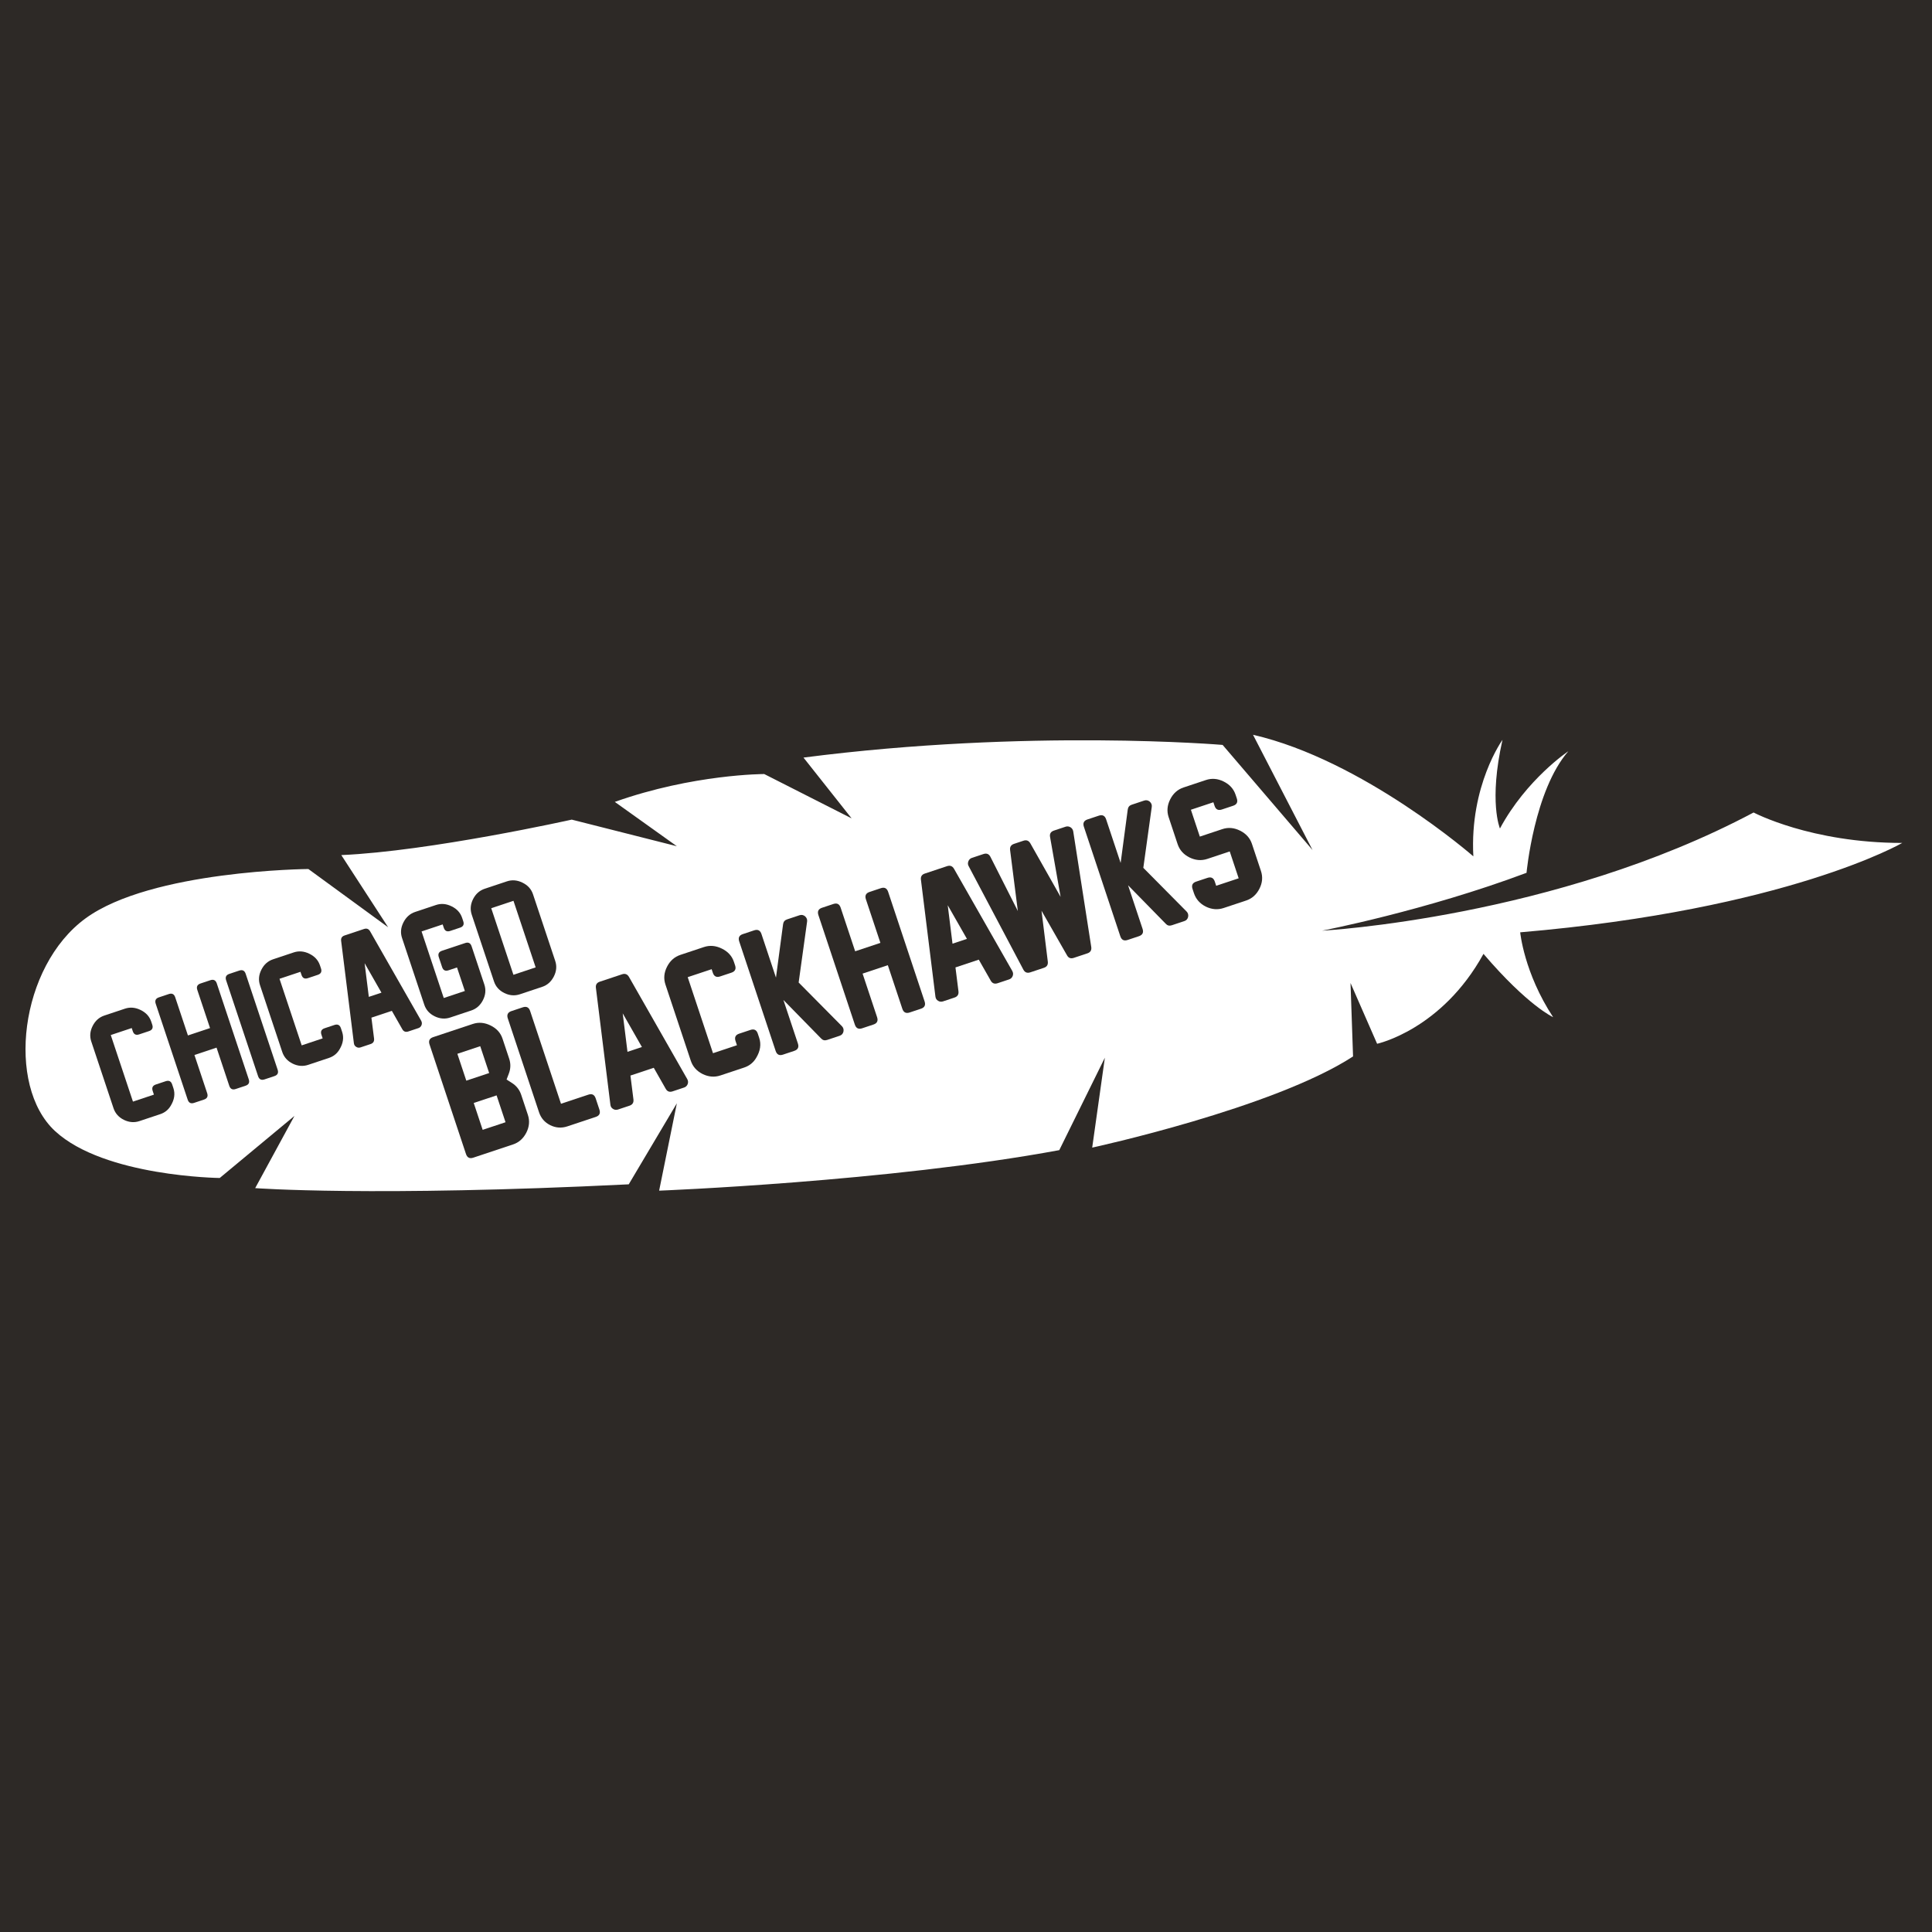 <?xml version="1.0" encoding="UTF-8" standalone="no"?>
<!-- Created with Inkscape (http://www.inkscape.org/) -->

<svg
   xmlns:dc="http://purl.org/dc/elements/1.1/"
   xmlns:cc="http://creativecommons.org/ns#"
   xmlns:rdf="http://www.w3.org/1999/02/22-rdf-syntax-ns#"
   xmlns:svg="http://www.w3.org/2000/svg"
   xmlns="http://www.w3.org/2000/svg"
   xmlns:sodipodi="http://sodipodi.sourceforge.net/DTD/sodipodi-0.dtd"
   xmlns:inkscape="http://www.inkscape.org/namespaces/inkscape"
   width="1000"
   height="1000"
   viewBox="0 0 264.583 264.583"
   version="1.1"
   id="svg8"
   inkscape:version="0.92.3 (2405546, 2018-03-11)"
   sodipodi:docname="chi-alt.svg">
  <defs
     id="defs2" />
  <sodipodi:namedview
     id="base"
     pagecolor="#ffffff"
     bordercolor="#666666"
     borderopacity="1.0"
     inkscape:pageopacity="0.0"
     inkscape:pageshadow="2"
     inkscape:zoom="0.7"
     inkscape:cx="867.22145"
     inkscape:cy="240.41114"
     inkscape:document-units="mm"
     inkscape:current-layer="layer1"
     showgrid="false"
     units="px"
     inkscape:window-width="1920"
     inkscape:window-height="1029"
     inkscape:window-x="1920"
     inkscape:window-y="0"
     inkscape:window-maximized="1" />
  <g
     inkscape:label="Layer 1"
     inkscape:groupmode="layer"
     id="layer1"
     transform="translate(0,-32.417)">
    <rect
       style="opacity:1;fill:#2d2926;fill-opacity:1;stroke:none;stroke-width:2.91;stroke-linecap:butt;stroke-linejoin:round;stroke-miterlimit:4;stroke-dasharray:none;stroke-opacity:1;paint-order:normal"
       id="rect914"
       width="272.521"
       height="274.789"
       x="-3.024"
       y="28.259" />
    <path
       style="fill:#ffffff;stroke:none;stroke-width:0.265px;stroke-linecap:butt;stroke-linejoin:miter;stroke-opacity:1;fill-opacity:1"
       d="m 203.159,163.045 c 6.07,7.11 9.538,8.671 9.538,8.671 -3.989,-6.07 -4.509,-11.619 -4.509,-11.619 36.59,-3.121 52.319,-12.241 52.319,-12.241 -12.508,0 -20.355,-4.169 -20.355,-4.169 -27.222,14.469 -59.104,16.186 -59.104,16.186 0,0 14.134,-2.724 28.008,-7.926 0,0 1.04,-11.272 5.723,-16.648 0,0 -5.723,3.815 -9.364,10.578 0,0 -1.561,-3.642 0.347,-12.139 0,0 -4.509,6.243 -3.989,15.954 0,0 -15.087,-13.18 -30.174,-16.648 l 8.15,15.781 -12.312,-14.393 c 0,0 -26.532,-2.254 -57.4,1.734 l 6.59,8.324 -11.966,-6.07 c 0,0 -9.711,0 -20.463,3.815 l 8.497,6.07 -14.393,-3.642 c 0,0 -19.422,4.335 -31.561,4.856 l 6.416,9.885 -10.925,-7.977 c 0,0 -21.503,0.173 -30.521,6.763 -9.018,6.59 -10.925,22.891 -4.162,29.134 6.763,6.243 22.544,6.416 22.544,6.416 l 10.231,-8.497 -5.376,9.885 c 0,0 15.954,1.214 51.157,-0.52 l 6.59,-11.099 -2.428,11.966 c 0,0 31.388,-1.214 54.799,-5.549 l 6.243,-12.659 -1.734,12.312 c 0,0 24.798,-5.376 35.723,-12.486 l -0.347,-10.058 3.642,8.324 c 0,0 8.844,-1.908 14.567,-12.312 z"
       id="path912"
       inkscape:connector-curvature="0" />
    <g
       aria-label="CHICAGO"
       transform="matrix(0.471,-0.157,0.157,0.471,-100.957,148.582)"
       style="font-style:normal;font-weight:normal;font-size:40px;line-height:1.25;font-family:sans-serif;letter-spacing:0px;word-spacing:0px;fill:#2d2926;fill-opacity:1;stroke:none;stroke-width:0.534"
       id="flowRoot916">
      <path
         d="m 215.174,146.54 q -1.504,1.328 -3.535,1.328 h -6.035 q -2.246,0 -3.965,-1.68 -1.699,-1.699 -1.699,-3.965 v -19.395 q 0,-2.246 1.719,-3.945 1.719,-1.699 3.965,-1.699 h 5.996 q 2.246,0 3.984,1.719 1.758,1.719 1.758,3.965 v 0.898 q 0,1.387 -1.406,1.387 h -2.871 q -1.387,0 -1.387,-1.387 v -0.918 h -6.094 v 19.355 h 6.094 v -1.074 q 0,-1.406 1.387,-1.406 h 2.871 q 1.406,0 1.406,1.406 v 1.074 q 0,2.461 -2.188,4.336 z"
         style="font-style:normal;font-variant:normal;font-weight:normal;font-stretch:normal;font-family:'New Athletic M54';-inkscape-font-specification:'New Athletic M54';stroke-width:0.534;fill:#2d2926;fill-opacity:1"
         id="path846" />
      <path
         d="m 236.463,147.868 h -2.871 q -1.406,0 -1.406,-1.406 v -11.094 h -6.426 v 11.094 q 0,1.406 -1.387,1.406 h -2.891 q -1.387,0 -1.387,-1.406 v -27.871 q 0,-1.406 1.387,-1.406 h 2.891 q 1.387,0 1.387,1.406 v 11.094 h 6.426 v -11.094 q 0,-1.406 1.406,-1.406 h 2.871 q 1.387,0 1.387,1.406 v 27.871 q 0,1.406 -1.387,1.406 z"
         style="font-style:normal;font-variant:normal;font-weight:normal;font-stretch:normal;font-family:'New Athletic M54';-inkscape-font-specification:'New Athletic M54';stroke-width:0.534;fill:#2d2926;fill-opacity:1"
         id="path848" />
      <path
         d="m 244.842,147.868 h -2.871 q -1.406,0 -1.406,-1.406 v -27.871 q 0,-1.406 1.406,-1.406 h 2.871 q 1.406,0 1.406,1.406 v 27.871 q 0,1.406 -1.406,1.406 z"
         style="font-style:normal;font-variant:normal;font-weight:normal;font-stretch:normal;font-family:'New Athletic M54';-inkscape-font-specification:'New Athletic M54';stroke-width:0.534;fill:#2d2926;fill-opacity:1"
         id="path850" />
      <path
         d="m 264.236,146.54 q -1.504,1.328 -3.535,1.328 h -6.035 q -2.246,0 -3.965,-1.68 -1.699,-1.699 -1.699,-3.965 v -19.395 q 0,-2.246 1.719,-3.945 1.719,-1.699 3.965,-1.699 h 5.996 q 2.246,0 3.984,1.719 1.758,1.719 1.758,3.965 v 0.898 q 0,1.387 -1.406,1.387 h -2.871 q -1.387,0 -1.387,-1.387 v -0.918 h -6.094 v 19.355 h 6.094 v -1.074 q 0,-1.406 1.387,-1.406 h 2.871 q 1.406,0 1.406,1.406 v 1.074 q 0,2.461 -2.188,4.336 z"
         style="font-style:normal;font-variant:normal;font-weight:normal;font-stretch:normal;font-family:'New Athletic M54';-inkscape-font-specification:'New Athletic M54';stroke-width:0.534;fill:#2d2926;fill-opacity:1"
         id="path852" />
      <path
         d="m 282.4,146.735 -1.133,-5.703 h -5.938 l -1.133,5.703 q -0.234,1.133 -1.387,1.133 h -2.91 q -0.684,0 -1.094,-0.508 -0.43,-0.488 -0.293,-1.172 l 5.586,-27.871 q 0.215,-1.133 1.367,-1.133 h 5.664 q 1.152,0 1.387,1.133 l 5.566,27.871 q 0.117,0.684 -0.293,1.172 -0.43,0.508 -1.074,0.508 h -2.93 q -1.172,0 -1.387,-1.133 z m -2.266,-11.367 -1.836,-9.18 -1.836,9.18 z"
         style="font-style:normal;font-variant:normal;font-weight:normal;font-stretch:normal;font-family:'New Athletic M54';-inkscape-font-specification:'New Athletic M54';stroke-width:0.534;fill:#2d2926;fill-opacity:1"
         id="path854" />
      <path
         d="m 302.068,147.868 h -6.113 q -2.246,0 -3.965,-1.68 -1.699,-1.68 -1.699,-3.945 v -19.395 q 0,-2.246 1.719,-3.945 1.738,-1.719 3.984,-1.719 h 6.074 q 2.246,0 3.965,1.719 1.738,1.699 1.738,3.945 v 0.977 q 0,1.387 -1.387,1.387 h -2.871 q -1.406,0 -1.406,-1.387 v -0.977 h -6.133 v 19.355 h 6.133 v -6.836 h -2.48 q -1.387,0 -1.387,-1.406 v -2.871 q 0,-1.406 1.387,-1.406 h 6.758 q 1.387,0 1.387,1.406 v 11.113 q 0,2.285 -1.738,3.984 -1.719,1.68 -3.965,1.68 z"
         style="font-style:normal;font-variant:normal;font-weight:normal;font-stretch:normal;font-family:'New Athletic M54';-inkscape-font-specification:'New Athletic M54';stroke-width:0.534;fill:#2d2926;fill-opacity:1"
         id="path856" />
      <path
         d="m 322.693,147.868 h -6.465 q -2.266,0 -3.965,-1.68 -1.699,-1.68 -1.699,-3.945 v -19.414 q 0,-2.246 1.699,-3.945 1.719,-1.699 3.965,-1.699 h 6.445 q 2.246,0 3.965,1.699 1.738,1.699 1.738,3.965 v 19.375 q 0,2.266 -1.738,3.965 -1.719,1.68 -3.945,1.68 z m 0,-5.664 v -19.355 h -6.465 v 19.355 z"
         style="font-style:normal;font-variant:normal;font-weight:normal;font-stretch:normal;font-family:'New Athletic M54';-inkscape-font-specification:'New Athletic M54';stroke-width:0.534;fill:#2d2926;fill-opacity:1"
         id="path858" />
    </g>
    <g
       aria-label="BLACKHAWKS"
       transform="matrix(0.538,-0.179,0.179,0.538,-69.97,147.443)"
       style="font-style:normal;font-weight:normal;font-size:40px;line-height:1.25;font-family:sans-serif;letter-spacing:0px;word-spacing:0px;fill:#2d2926;fill-opacity:1;stroke:none;stroke-width:0.467"
       id="flowRoot930">
      <path
         d="m 205.604,129.684 h 5.82 v -6.836 h -5.82 z m 0,12.52 h 5.82 v -6.836 h -5.82 z m 5.82,5.664 h -10.098 q -1.387,0 -1.387,-1.406 v -27.871 q 0,-1.406 1.387,-1.406 h 10.098 q 2.227,0 3.945,1.699 1.738,1.699 1.738,3.945 v 5.078 q 0,1.934 -1.23,3.418 l -0.957,1.172 0.996,1.23 q 1.191,1.484 1.191,3.379 v 5.117 q 0,2.266 -1.719,3.965 -1.719,1.68 -3.965,1.68 z"
         style="font-style:normal;font-variant:normal;font-weight:normal;font-stretch:normal;font-family:'New Athletic M54';-inkscape-font-specification:'New Athletic M54';stroke-width:0.467;fill:#2d2926;fill-opacity:1"
         id="path825" />
      <path
         d="m 232.518,147.868 h -7.246 q -2.227,0 -3.828,-1.582 -1.582,-1.582 -1.582,-3.809 v -23.887 q 0,-1.406 1.406,-1.406 h 2.871 q 1.406,0 1.406,1.406 v 23.613 h 6.973 q 1.387,0 1.387,1.406 v 2.852 q 0,1.406 -1.387,1.406 z"
         style="font-style:normal;font-variant:normal;font-weight:normal;font-stretch:normal;font-family:'New Athletic M54';-inkscape-font-specification:'New Athletic M54';stroke-width:0.467;fill:#2d2926;fill-opacity:1"
         id="path827" />
      <path
         d="m 250.682,146.735 -1.133,-5.703 h -5.938 l -1.133,5.703 q -0.234,1.133 -1.387,1.133 h -2.91 q -0.684,0 -1.094,-0.508 -0.43,-0.488 -0.293,-1.172 l 5.586,-27.871 q 0.215,-1.133 1.367,-1.133 h 5.664 q 1.152,0 1.387,1.133 l 5.566,27.871 q 0.117,0.684 -0.293,1.172 -0.43,0.508 -1.074,0.508 h -2.93 q -1.172,0 -1.387,-1.133 z m -2.266,-11.367 -1.836,-9.18 -1.836,9.18 z"
         style="font-style:normal;font-variant:normal;font-weight:normal;font-stretch:normal;font-family:'New Athletic M54';-inkscape-font-specification:'New Athletic M54';stroke-width:0.467;fill:#2d2926;fill-opacity:1"
         id="path829" />
      <path
         d="m 273.807,146.54 q -1.504,1.328 -3.535,1.328 h -6.035 q -2.246,0 -3.965,-1.68 -1.699,-1.699 -1.699,-3.965 v -19.395 q 0,-2.246 1.719,-3.945 1.719,-1.699 3.965,-1.699 h 5.996 q 2.246,0 3.984,1.719 1.758,1.719 1.758,3.965 v 0.898 q 0,1.387 -1.406,1.387 h -2.871 q -1.387,0 -1.387,-1.387 v -0.918 h -6.094 v 19.355 h 6.094 v -1.074 q 0,-1.406 1.387,-1.406 h 2.871 q 1.406,0 1.406,1.406 v 1.074 q 0,2.461 -2.188,4.336 z"
         style="font-style:normal;font-variant:normal;font-weight:normal;font-stretch:normal;font-family:'New Athletic M54';-inkscape-font-specification:'New Athletic M54';stroke-width:0.467;fill:#2d2926;fill-opacity:1"
         id="path831" />
      <path
         d="m 295.838,119.215 -6.582,13.32 6.582,13.301 q 0.332,0.684 -0.059,1.367 -0.41,0.664 -1.191,0.664 h -3.184 q -0.918,0 -1.27,-0.801 l -5.703,-11.699 v 11.094 q 0,1.406 -1.406,1.406 h -2.871 q -1.387,0 -1.387,-1.406 v -27.871 q 0,-1.406 1.387,-1.406 h 2.871 q 1.406,0 1.406,1.406 v 11.094 l 5.703,-11.699 q 0.391,-0.801 1.27,-0.801 h 3.184 q 0.762,0 1.191,0.664 0.391,0.703 0.059,1.367 z"
         style="font-style:normal;font-variant:normal;font-weight:normal;font-stretch:normal;font-family:'New Athletic M54';-inkscape-font-specification:'New Athletic M54';stroke-width:0.467;fill:#2d2926;fill-opacity:1"
         id="path833" />
      <path
         d="m 315.291,147.868 h -2.871 q -1.406,0 -1.406,-1.406 v -11.094 h -6.426 v 11.094 q 0,1.406 -1.387,1.406 h -2.891 q -1.387,0 -1.387,-1.406 v -27.871 q 0,-1.406 1.387,-1.406 h 2.891 q 1.387,0 1.387,1.406 v 11.094 h 6.426 v -11.094 q 0,-1.406 1.406,-1.406 h 2.871 q 1.387,0 1.387,1.406 v 27.871 q 0,1.406 -1.387,1.406 z"
         style="font-style:normal;font-variant:normal;font-weight:normal;font-stretch:normal;font-family:'New Athletic M54';-inkscape-font-specification:'New Athletic M54';stroke-width:0.467;fill:#2d2926;fill-opacity:1"
         id="path835" />
      <path
         d="m 333.416,146.735 -1.133,-5.703 h -5.938 l -1.133,5.703 q -0.234,1.133 -1.387,1.133 h -2.91 q -0.684,0 -1.094,-0.508 -0.43,-0.488 -0.293,-1.172 l 5.586,-27.871 q 0.215,-1.133 1.367,-1.133 h 5.664 q 1.152,0 1.387,1.133 l 5.566,27.871 q 0.117,0.684 -0.293,1.172 -0.43,0.508 -1.074,0.508 h -2.93 q -1.172,0 -1.387,-1.133 z m -2.266,-11.367 -1.836,-9.18 -1.836,9.18 z"
         style="font-style:normal;font-variant:normal;font-weight:normal;font-stretch:normal;font-family:'New Athletic M54';-inkscape-font-specification:'New Athletic M54';stroke-width:0.467;fill:#2d2926;fill-opacity:1"
         id="path837" />
      <path
         d="m 363.709,118.825 -4.688,27.891 q -0.215,1.152 -1.367,1.152 h -3.457 q -1.172,0 -1.367,-1.113 l -2.441,-12.148 -2.441,12.148 q -0.234,1.113 -1.367,1.113 h -3.457 q -1.191,0 -1.387,-1.152 l -4.648,-27.891 q -0.117,-0.625 0.312,-1.133 0.41,-0.508 1.074,-0.508 h 2.93 q 1.211,0 1.387,1.191 l 2.148,14.492 2.871,-14.551 q 0.215,-1.133 1.387,-1.133 h 2.402 q 1.133,0 1.367,1.133 l 2.852,14.57 2.148,-14.512 q 0.156,-1.191 1.387,-1.191 h 2.969 q 0.625,0 1.074,0.508 0.391,0.469 0.312,1.133 z"
         style="font-style:normal;font-variant:normal;font-weight:normal;font-stretch:normal;font-family:'New Athletic M54';-inkscape-font-specification:'New Athletic M54';stroke-width:0.467;fill:#2d2926;fill-opacity:1"
         id="path839" />
      <path
         d="m 383.572,119.215 -6.582,13.32 6.582,13.301 q 0.332,0.684 -0.059,1.367 -0.41,0.664 -1.191,0.664 h -3.184 q -0.918,0 -1.27,-0.801 l -5.703,-11.699 v 11.094 q 0,1.406 -1.406,1.406 h -2.871 q -1.387,0 -1.387,-1.406 v -27.871 q 0,-1.406 1.387,-1.406 h 2.871 q 1.406,0 1.406,1.406 v 11.094 l 5.703,-11.699 q 0.391,-0.801 1.27,-0.801 h 3.184 q 0.762,0 1.191,0.664 0.391,0.703 0.059,1.367 z"
         style="font-style:normal;font-variant:normal;font-weight:normal;font-stretch:normal;font-family:'New Athletic M54';-inkscape-font-specification:'New Athletic M54';stroke-width:0.467;fill:#2d2926;fill-opacity:1"
         id="path841" />
      <path
         d="m 398.045,147.868 h -5.703 q -2.266,0 -3.984,-1.68 -1.699,-1.699 -1.699,-3.984 v -1.074 q 0,-1.406 1.387,-1.406 h 2.871 q 1.406,0 1.406,1.406 v 1.074 h 5.723 v -6.836 h -5.703 q -2.266,0 -3.984,-1.699 -1.699,-1.699 -1.699,-3.965 v -6.855 q 0,-2.246 1.699,-3.945 1.719,-1.719 3.984,-1.719 h 5.703 q 2.246,0 3.945,1.699 1.719,1.699 1.719,3.945 v 0.938 q 0,1.387 -1.387,1.387 h -2.871 q -1.406,0 -1.406,-1.387 v -0.918 h -5.723 v 6.836 h 5.723 q 2.246,0 3.945,1.699 1.719,1.699 1.719,3.945 v 6.895 q 0,2.285 -1.719,3.965 -1.699,1.68 -3.945,1.68 z"
         style="font-style:normal;font-variant:normal;font-weight:normal;font-stretch:normal;font-family:'New Athletic M54';-inkscape-font-specification:'New Athletic M54';stroke-width:0.467;fill:#2d2926;fill-opacity:1"
         id="path843" />
    </g>
  </g>
</svg>
